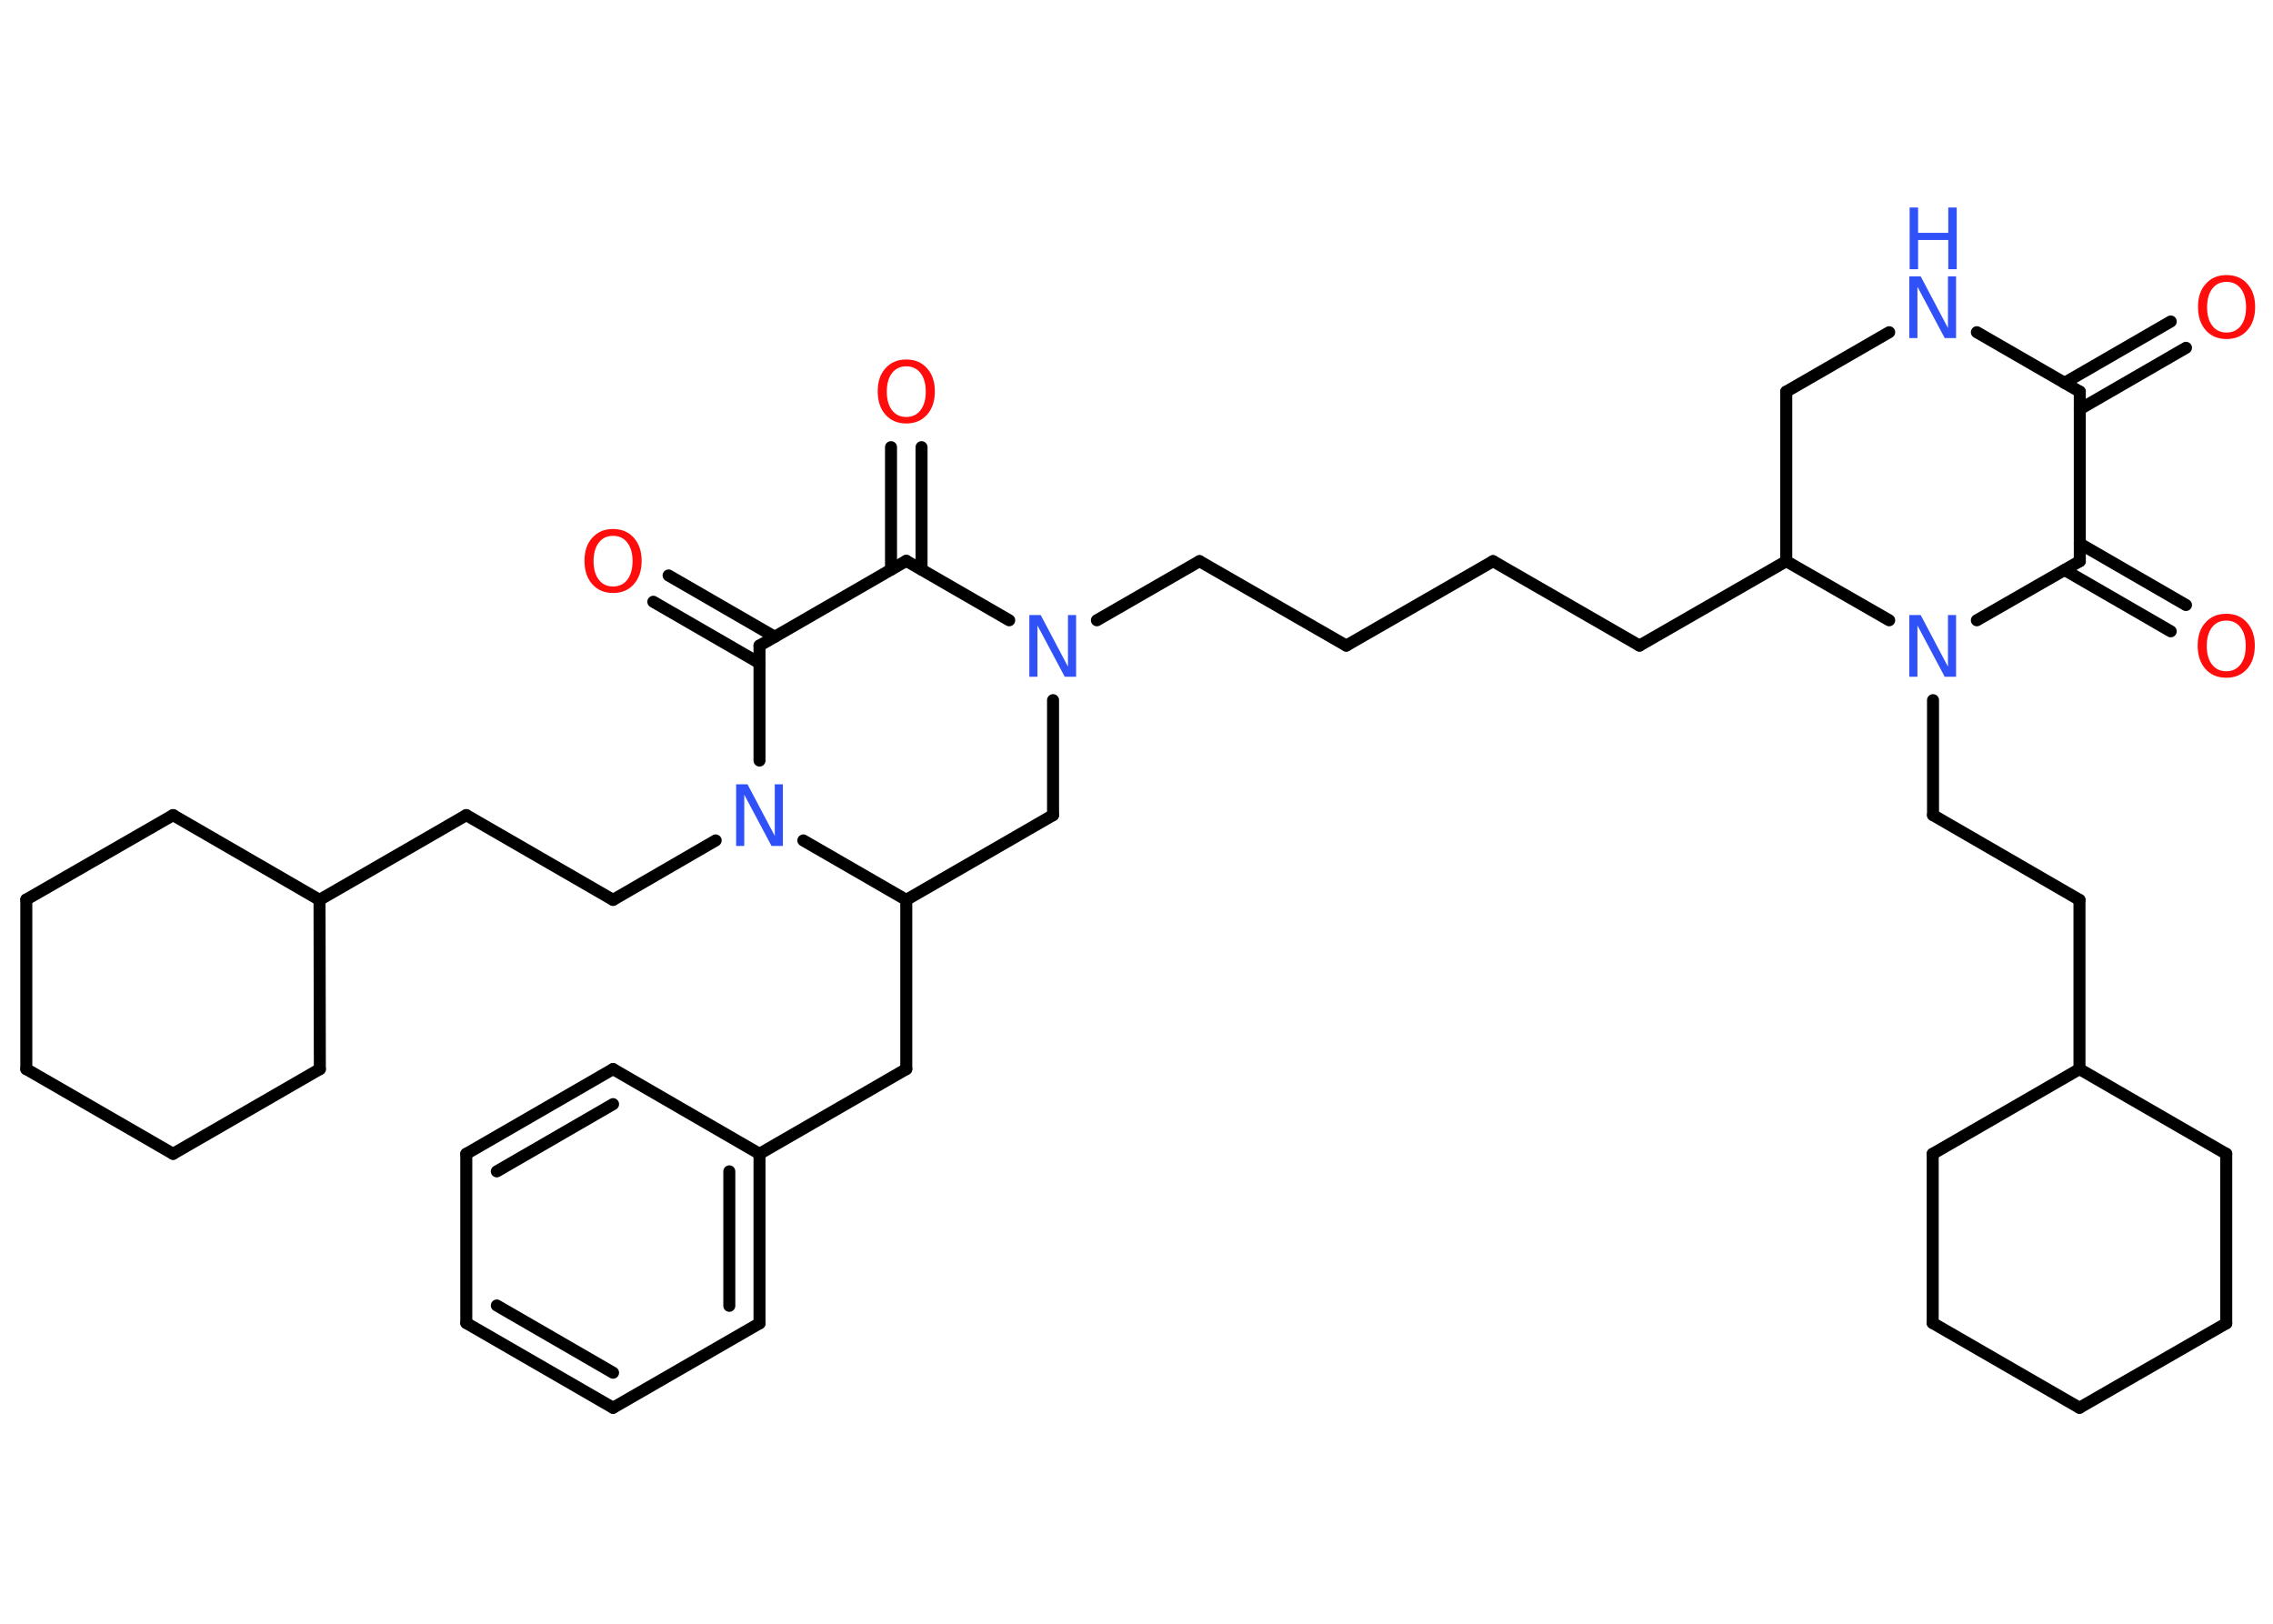 <?xml version='1.0' encoding='UTF-8'?>
<!DOCTYPE svg PUBLIC "-//W3C//DTD SVG 1.1//EN" "http://www.w3.org/Graphics/SVG/1.1/DTD/svg11.dtd">
<svg version='1.2' xmlns='http://www.w3.org/2000/svg' xmlns:xlink='http://www.w3.org/1999/xlink' width='70.0mm' height='50.0mm' viewBox='0 0 70.0 50.0'>
  <desc>Generated by the Chemistry Development Kit (http://github.com/cdk)</desc>
  <g stroke-linecap='round' stroke-linejoin='round' stroke='#000000' stroke-width='.37' fill='#3050F8'>
    <rect x='.0' y='.0' width='70.0' height='50.0' fill='#FFFFFF' stroke='none'/>
    <g id='mol1' class='mol'>
      <g id='mol1bnd1' class='bond'>
        <line x1='67.32' y1='10.71' x2='64.05' y2='12.6'/>
        <line x1='66.85' y1='9.9' x2='63.58' y2='11.79'/>
      </g>
      <line id='mol1bnd2' class='bond' x1='64.05' y1='12.06' x2='60.88' y2='10.23'/>
      <line id='mol1bnd3' class='bond' x1='58.18' y1='10.23' x2='55.01' y2='12.06'/>
      <line id='mol1bnd4' class='bond' x1='55.01' y1='12.06' x2='55.01' y2='17.28'/>
      <line id='mol1bnd5' class='bond' x1='55.01' y1='17.28' x2='50.49' y2='19.88'/>
      <line id='mol1bnd6' class='bond' x1='50.49' y1='19.88' x2='45.98' y2='17.28'/>
      <line id='mol1bnd7' class='bond' x1='45.98' y1='17.28' x2='41.46' y2='19.88'/>
      <line id='mol1bnd8' class='bond' x1='41.46' y1='19.88' x2='36.94' y2='17.28'/>
      <line id='mol1bnd9' class='bond' x1='36.94' y1='17.28' x2='33.78' y2='19.1'/>
      <line id='mol1bnd10' class='bond' x1='32.43' y1='21.56' x2='32.43' y2='25.1'/>
      <line id='mol1bnd11' class='bond' x1='32.43' y1='25.1' x2='27.91' y2='27.71'/>
      <line id='mol1bnd12' class='bond' x1='27.91' y1='27.71' x2='27.91' y2='32.92'/>
      <line id='mol1bnd13' class='bond' x1='27.91' y1='32.92' x2='23.39' y2='35.53'/>
      <g id='mol1bnd14' class='bond'>
        <line x1='23.39' y1='40.75' x2='23.39' y2='35.53'/>
        <line x1='22.46' y1='40.21' x2='22.46' y2='36.07'/>
      </g>
      <line id='mol1bnd15' class='bond' x1='23.39' y1='40.75' x2='18.88' y2='43.35'/>
      <g id='mol1bnd16' class='bond'>
        <line x1='14.36' y1='40.74' x2='18.88' y2='43.35'/>
        <line x1='15.3' y1='40.2' x2='18.88' y2='42.27'/>
      </g>
      <line id='mol1bnd17' class='bond' x1='14.36' y1='40.74' x2='14.36' y2='35.53'/>
      <g id='mol1bnd18' class='bond'>
        <line x1='18.88' y1='32.92' x2='14.36' y2='35.53'/>
        <line x1='18.88' y1='34.0' x2='15.3' y2='36.07'/>
      </g>
      <line id='mol1bnd19' class='bond' x1='23.39' y1='35.53' x2='18.88' y2='32.92'/>
      <line id='mol1bnd20' class='bond' x1='27.91' y1='27.71' x2='24.74' y2='25.88'/>
      <line id='mol1bnd21' class='bond' x1='22.04' y1='25.88' x2='18.88' y2='27.71'/>
      <line id='mol1bnd22' class='bond' x1='18.88' y1='27.71' x2='14.36' y2='25.1'/>
      <line id='mol1bnd23' class='bond' x1='14.36' y1='25.1' x2='9.84' y2='27.71'/>
      <line id='mol1bnd24' class='bond' x1='9.84' y1='27.71' x2='9.85' y2='32.92'/>
      <line id='mol1bnd25' class='bond' x1='9.85' y1='32.92' x2='5.33' y2='35.53'/>
      <line id='mol1bnd26' class='bond' x1='5.33' y1='35.53' x2='.81' y2='32.92'/>
      <line id='mol1bnd27' class='bond' x1='.81' y1='32.92' x2='.81' y2='27.7'/>
      <line id='mol1bnd28' class='bond' x1='.81' y1='27.7' x2='5.33' y2='25.1'/>
      <line id='mol1bnd29' class='bond' x1='9.84' y1='27.71' x2='5.33' y2='25.1'/>
      <line id='mol1bnd30' class='bond' x1='23.39' y1='23.42' x2='23.39' y2='19.88'/>
      <g id='mol1bnd31' class='bond'>
        <line x1='23.39' y1='20.42' x2='20.12' y2='18.53'/>
        <line x1='23.86' y1='19.61' x2='20.59' y2='17.72'/>
      </g>
      <line id='mol1bnd32' class='bond' x1='23.39' y1='19.88' x2='27.91' y2='17.27'/>
      <line id='mol1bnd33' class='bond' x1='31.08' y1='19.1' x2='27.91' y2='17.27'/>
      <g id='mol1bnd34' class='bond'>
        <line x1='27.44' y1='17.54' x2='27.44' y2='13.77'/>
        <line x1='28.38' y1='17.54' x2='28.38' y2='13.77'/>
      </g>
      <line id='mol1bnd35' class='bond' x1='55.01' y1='17.28' x2='58.18' y2='19.1'/>
      <line id='mol1bnd36' class='bond' x1='59.53' y1='21.56' x2='59.53' y2='25.1'/>
      <line id='mol1bnd37' class='bond' x1='59.53' y1='25.1' x2='64.04' y2='27.71'/>
      <line id='mol1bnd38' class='bond' x1='64.04' y1='27.71' x2='64.04' y2='32.92'/>
      <line id='mol1bnd39' class='bond' x1='64.04' y1='32.92' x2='59.52' y2='35.53'/>
      <line id='mol1bnd40' class='bond' x1='59.52' y1='35.53' x2='59.52' y2='40.74'/>
      <line id='mol1bnd41' class='bond' x1='59.52' y1='40.74' x2='64.04' y2='43.35'/>
      <line id='mol1bnd42' class='bond' x1='64.04' y1='43.35' x2='68.56' y2='40.75'/>
      <line id='mol1bnd43' class='bond' x1='68.56' y1='40.75' x2='68.56' y2='35.53'/>
      <line id='mol1bnd44' class='bond' x1='64.04' y1='32.92' x2='68.56' y2='35.53'/>
      <line id='mol1bnd45' class='bond' x1='60.88' y1='19.1' x2='64.05' y2='17.28'/>
      <line id='mol1bnd46' class='bond' x1='64.05' y1='12.06' x2='64.05' y2='17.28'/>
      <g id='mol1bnd47' class='bond'>
        <line x1='64.05' y1='16.74' x2='67.32' y2='18.63'/>
        <line x1='63.58' y1='17.55' x2='66.85' y2='19.44'/>
      </g>
      <path id='mol1atm1' class='atom' d='M68.57 8.68q-.28 .0 -.44 .21q-.16 .21 -.16 .57q.0 .36 .16 .57q.16 .21 .44 .21q.28 .0 .44 -.21q.16 -.21 .16 -.57q.0 -.36 -.16 -.57q-.16 -.21 -.44 -.21zM68.57 8.47q.4 .0 .64 .27q.24 .27 .24 .71q.0 .45 -.24 .72q-.24 .27 -.64 .27q-.4 .0 -.64 -.27q-.24 -.27 -.24 -.72q.0 -.45 .24 -.71q.24 -.27 .64 -.27z' stroke='none' fill='#FF0D0D'/>
      <g id='mol1atm3' class='atom'>
        <path d='M58.81 8.51h.34l.84 1.59v-1.59h.25v1.9h-.35l-.84 -1.58v1.58h-.25v-1.9z' stroke='none'/>
        <path d='M58.81 6.39h.26v.78h.93v-.78h.26v1.9h-.26v-.9h-.93v.9h-.26v-1.9z' stroke='none'/>
      </g>
      <path id='mol1atm10' class='atom' d='M31.71 18.94h.34l.84 1.59v-1.59h.25v1.9h-.35l-.84 -1.58v1.58h-.25v-1.9z' stroke='none'/>
      <path id='mol1atm20' class='atom' d='M22.68 24.15h.34l.84 1.59v-1.59h.25v1.9h-.35l-.84 -1.58v1.58h-.25v-1.9z' stroke='none'/>
      <path id='mol1atm30' class='atom' d='M18.88 16.5q-.28 .0 -.44 .21q-.16 .21 -.16 .57q.0 .36 .16 .57q.16 .21 .44 .21q.28 .0 .44 -.21q.16 -.21 .16 -.57q.0 -.36 -.16 -.57q-.16 -.21 -.44 -.21zM18.88 16.29q.4 .0 .64 .27q.24 .27 .24 .71q.0 .45 -.24 .72q-.24 .27 -.64 .27q-.4 .0 -.64 -.27q-.24 -.27 -.24 -.72q.0 -.45 .24 -.71q.24 -.27 .64 -.27z' stroke='none' fill='#FF0D0D'/>
      <path id='mol1atm32' class='atom' d='M27.91 11.28q-.28 .0 -.44 .21q-.16 .21 -.16 .57q.0 .36 .16 .57q.16 .21 .44 .21q.28 .0 .44 -.21q.16 -.21 .16 -.57q.0 -.36 -.16 -.57q-.16 -.21 -.44 -.21zM27.91 11.07q.4 .0 .64 .27q.24 .27 .24 .71q.0 .45 -.24 .72q-.24 .27 -.64 .27q-.4 .0 -.64 -.27q-.24 -.27 -.24 -.72q.0 -.45 .24 -.71q.24 -.27 .64 -.27z' stroke='none' fill='#FF0D0D'/>
      <path id='mol1atm33' class='atom' d='M58.81 18.94h.34l.84 1.59v-1.59h.25v1.9h-.35l-.84 -1.58v1.58h-.25v-1.9z' stroke='none'/>
      <path id='mol1atm43' class='atom' d='M68.56 19.11q-.28 .0 -.44 .21q-.16 .21 -.16 .57q.0 .36 .16 .57q.16 .21 .44 .21q.28 .0 .44 -.21q.16 -.21 .16 -.57q.0 -.36 -.16 -.57q-.16 -.21 -.44 -.21zM68.56 18.9q.4 .0 .64 .27q.24 .27 .24 .71q.0 .45 -.24 .72q-.24 .27 -.64 .27q-.4 .0 -.64 -.27q-.24 -.27 -.24 -.72q.0 -.45 .24 -.71q.24 -.27 .64 -.27z' stroke='none' fill='#FF0D0D'/>
    </g>
  </g>
</svg>
